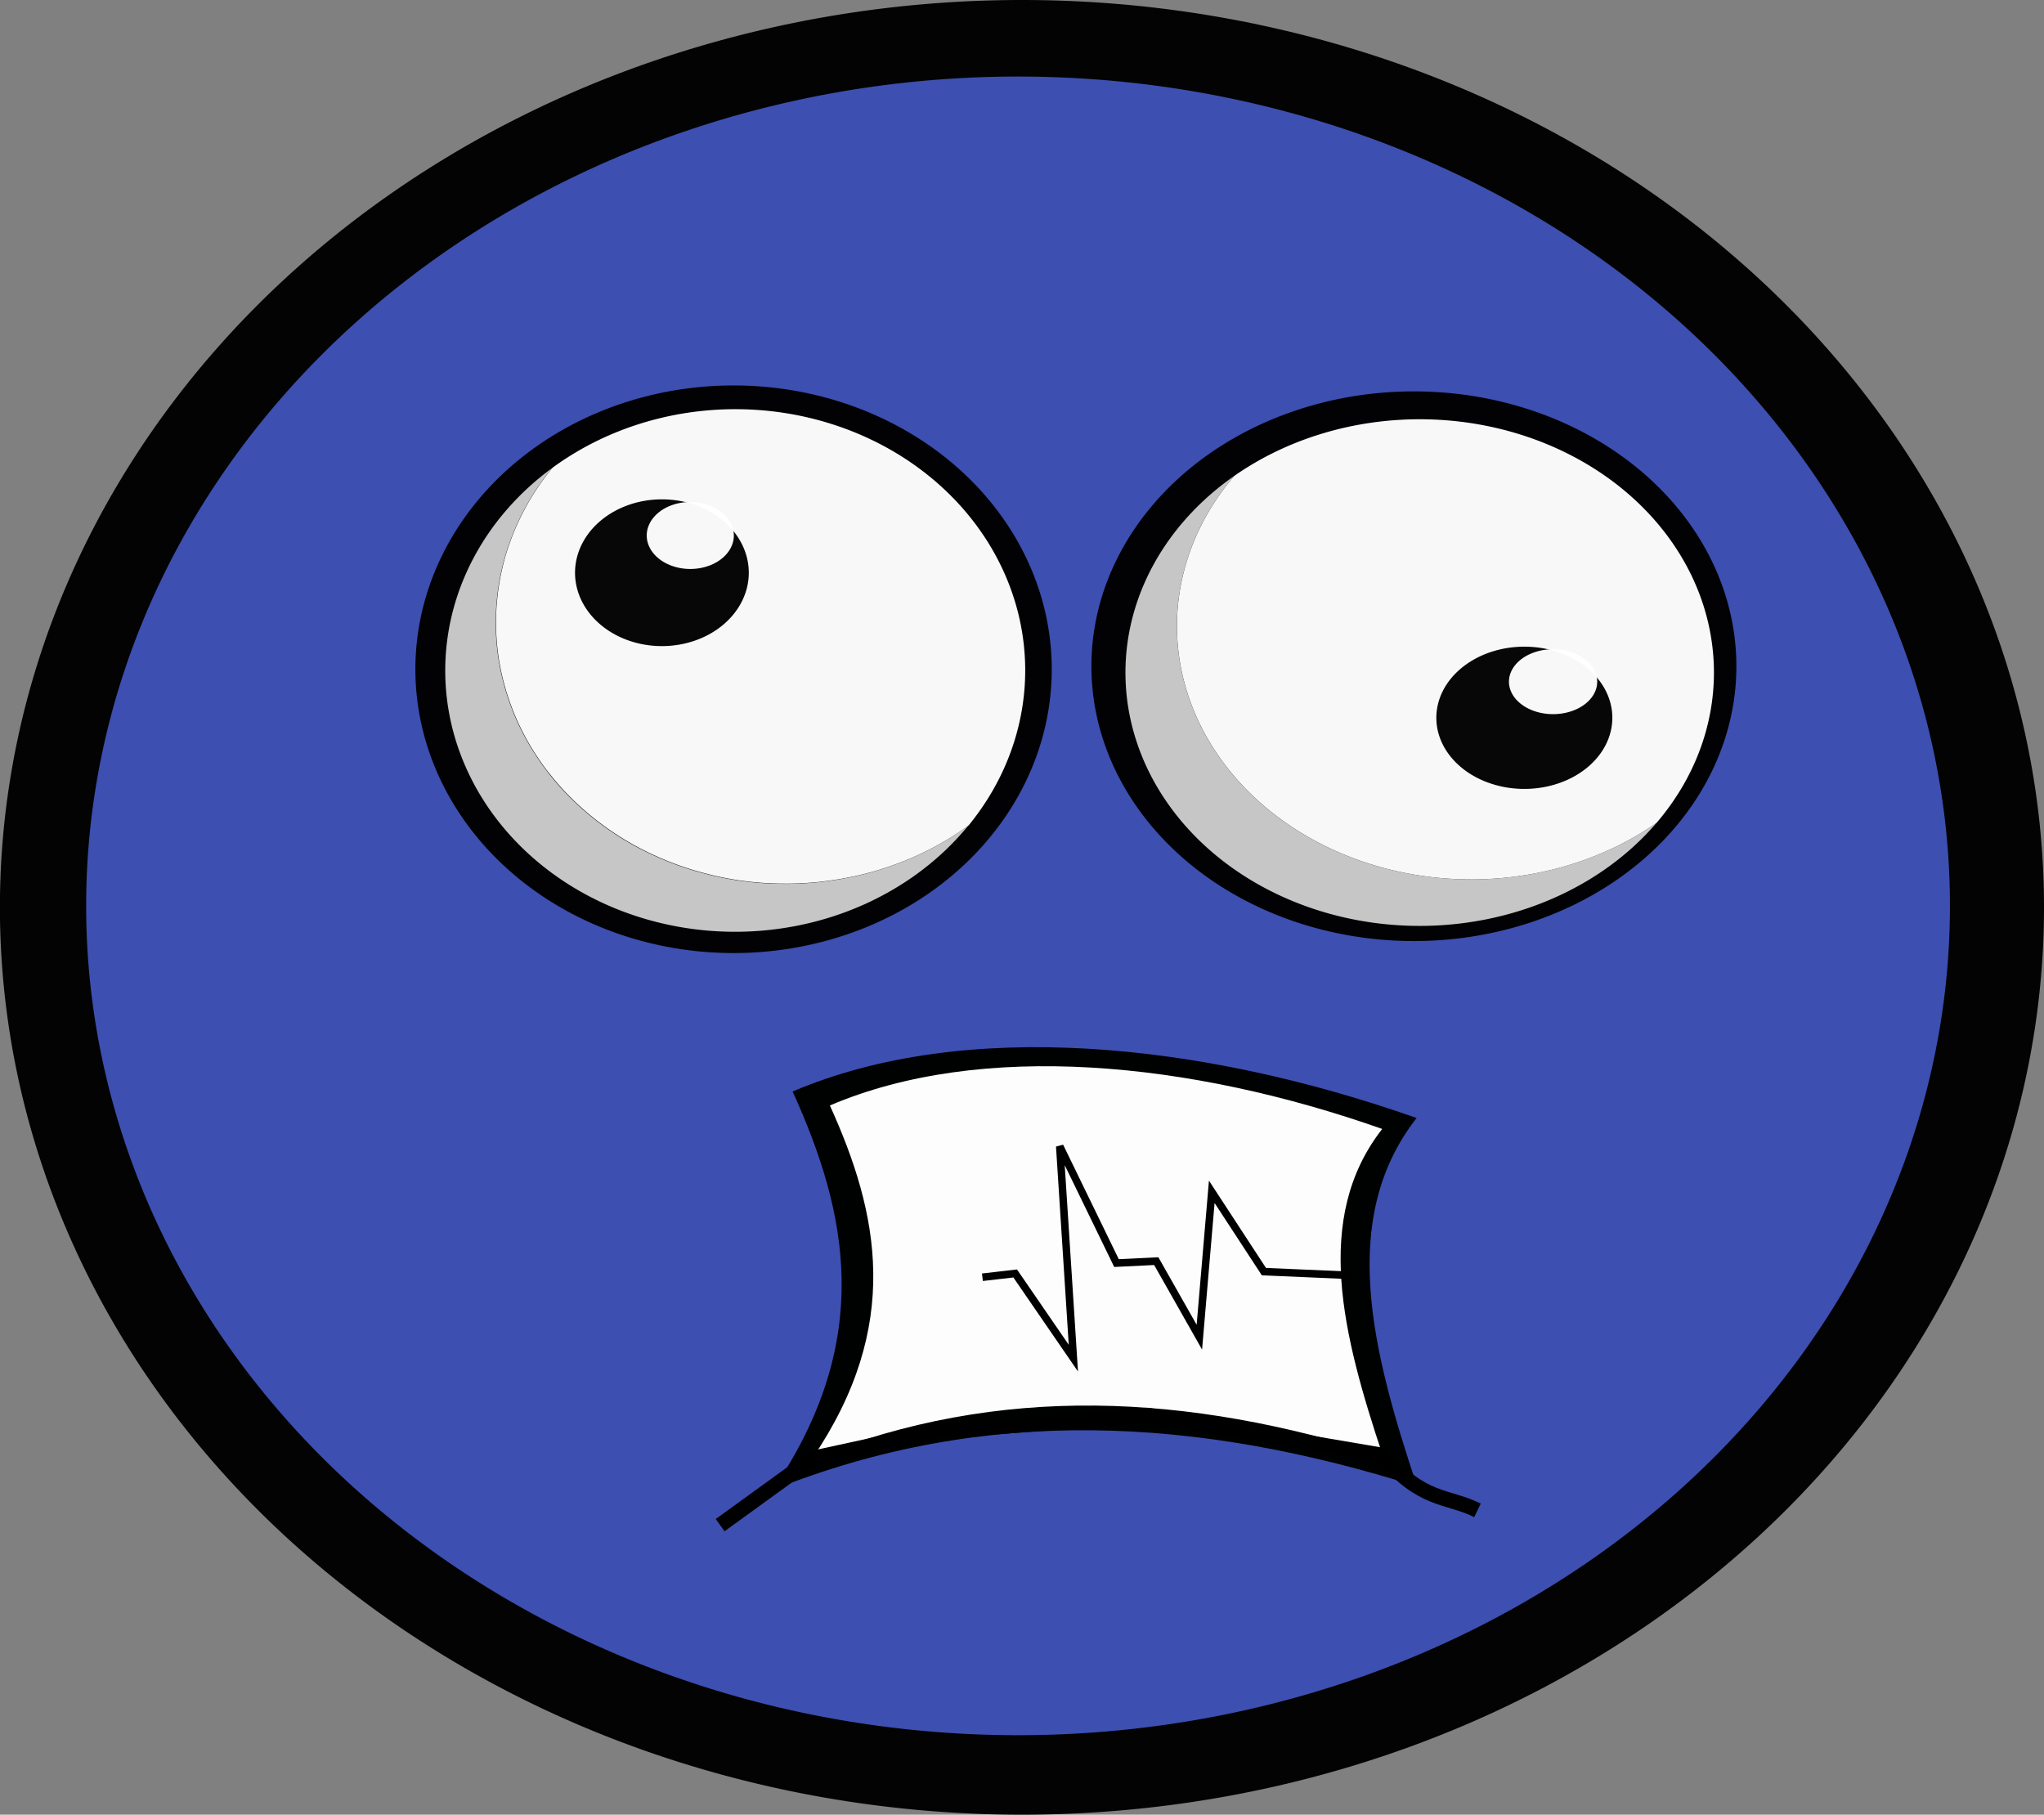 <?xml version="1.0" encoding="UTF-8" standalone="no"?>
<svg
   xmlns:dc="http://purl.org/dc/elements/1.1/"
   xmlns:cc="http://creativecommons.org/ns#"
   xmlns:rdf="http://www.w3.org/1999/02/22-rdf-syntax-ns#"
   xmlns:svg="http://www.w3.org/2000/svg"
   xmlns="http://www.w3.org/2000/svg"
   xmlns:sodipodi="http://sodipodi.sourceforge.net/DTD/sodipodi-0.dtd"
   xmlns:inkscape="http://www.inkscape.org/namespaces/inkscape"
   width="25.099mm"
   height="22.284mm"
   viewBox="0 0 25.099 22.284"
   version="1.1"
   id="svg8"
   inkscape:version="1.0.2-2 (e86c870879, 2021-01-15)"
   sodipodi:docname="blue.svg">
  <rect x="0" y="0" width="25.099" height="22.284" fill="#808080" stroke="none"/>
  <defs
     id="defs2" />
  <sodipodi:namedview
     id="base"
     pagecolor="#ffffff"
     bordercolor="#666666"
     borderopacity="1.0"
     inkscape:pageopacity="0.0"
     inkscape:pageshadow="2"
     inkscape:zoom="2.5079499"
     inkscape:cx="-43.168781"
     inkscape:cy="-59.003467"
     inkscape:document-units="mm"
     inkscape:current-layer="layer1"
     inkscape:document-rotation="0"
     showgrid="false"
     inkscape:window-width="1920"
     inkscape:window-height="1001"
     inkscape:window-x="-9"
     inkscape:window-y="-9"
     inkscape:window-maximized="1" />
  <g
     inkscape:label="Vrstva 1"
     inkscape:groupmode="layer"
     id="layer1"
     transform="translate(-107.625,-169.902)">
    <g
       id="g918">
      <path
         id="path1074"
         style="opacity:0.977;fill:#000000;fill-opacity:0.996;stroke-width:0.284;stroke-linecap:square;paint-order:stroke fill markers"
         d="m 132.724,181.044 a 12.55,11.142 0 0 1 -12.55,11.142 12.55,11.142 0 0 1 -12.55,-11.142 12.55,11.142 0 0 1 12.55,-11.142 12.55,11.142 0 0 1 12.55,11.142 z" />
      <path
         id="circle1102"
         style="opacity:0.977;fill:#3f51b5;fill-opacity:1;stroke-width:0.26;stroke-linecap:square;paint-order:stroke fill markers"
         d="m 131.569,181.026 a 11.443,10.184 0 0 1 -11.443,10.184 11.443,10.184 0 0 1 -11.443,-10.184 11.443,10.184 0 0 1 11.443,-10.184 11.443,10.184 0 0 1 11.443,10.184 z" />
      <g
         id="g1072"
         transform="matrix(0.489,0,0,0.449,102.814,128.627)">
        <path
           id="circle1060"
           style="opacity:0.977;fill:#000000;fill-opacity:0.992;stroke:none;stroke-width:0.525;stroke-linecap:square;stroke-linejoin:miter;stroke-miterlimit:4;stroke-dasharray:none;stroke-opacity:1;paint-order:markers fill stroke"
           d="m 36.249,110.23 a 7.99,7.762 0 0 1 -7.99,7.762 7.99,7.762 0 0 1 -7.99,-7.762 7.99,7.762 0 0 1 7.99,-7.762 7.99,7.762 0 0 1 7.99,7.762 z" />
        <path
           id="path1062"
           style="opacity:0.977;fill:#cccccc;fill-opacity:0.992;stroke:none;stroke-width:0;stroke-linecap:square;stroke-linejoin:miter;stroke-miterlimit:4;stroke-dasharray:none;stroke-opacity:1;paint-order:stroke fill markers"
           d="m 23.711,104.72 a 7.278,7.143 0 0 0 -2.692,5.547 7.278,7.143 0 0 0 7.277,7.143 7.278,7.143 0 0 0 5.86,-2.907 7.278,7.143 0 0 1 -0.054,0.043 7.278,7.143 0 0 1 -0.067,0.052 7.278,7.143 0 0 1 -0.067,0.051 7.278,7.143 0 0 1 -0.068,0.05 7.278,7.143 0 0 1 -0.069,0.049 7.278,7.143 0 0 1 -0.069,0.048 7.278,7.143 0 0 1 -0.07,0.048 7.278,7.143 0 0 1 -0.07,0.047 7.278,7.143 0 0 1 -0.071,0.046 7.278,7.143 0 0 1 -0.072,0.045 7.278,7.143 0 0 1 -0.072,0.044 7.278,7.143 0 0 1 -0.072,0.044 7.278,7.143 0 0 1 -0.073,0.043 7.278,7.143 0 0 1 -0.073,0.042 7.278,7.143 0 0 1 -0.074,0.041 7.278,7.143 0 0 1 -0.075,0.04 7.278,7.143 0 0 1 -0.075,0.039 7.278,7.143 0 0 1 -0.075,0.038 7.278,7.143 0 0 1 -0.076,0.038 7.278,7.143 0 0 1 -0.076,0.037 7.278,7.143 0 0 1 -0.077,0.036 7.278,7.143 0 0 1 -0.077,0.035 7.278,7.143 0 0 1 -0.078,0.034 7.278,7.143 0 0 1 -0.078,0.033 7.278,7.143 0 0 1 -0.078,0.032 7.278,7.143 0 0 1 -0.079,0.031 7.278,7.143 0 0 1 -0.079,0.03 7.278,7.143 0 0 1 -0.08,0.03 7.278,7.143 0 0 1 -0.08,0.029 7.278,7.143 0 0 1 -0.08,0.028 7.278,7.143 0 0 1 -0.08,0.027 7.278,7.143 0 0 1 -0.081,0.026 7.278,7.143 0 0 1 -0.081,0.025 7.278,7.143 0 0 1 -0.082,0.024 7.278,7.143 0 0 1 -0.082,0.023 7.278,7.143 0 0 1 -0.082,0.022 7.278,7.143 0 0 1 -0.082,0.021 7.278,7.143 0 0 1 -0.082,0.02 7.278,7.143 0 0 1 -0.083,0.019 7.278,7.143 0 0 1 -0.083,0.018 7.278,7.143 0 0 1 -0.083,0.017 7.278,7.143 0 0 1 -0.083,0.017 7.278,7.143 0 0 1 -0.083,0.015 7.278,7.143 0 0 1 -0.084,0.014 7.278,7.143 0 0 1 -0.084,0.014 7.278,7.143 0 0 1 -0.084,0.013 7.278,7.143 0 0 1 -0.084,0.012 7.278,7.143 0 0 1 -0.084,0.011 7.278,7.143 0 0 1 -0.084,0.01 7.278,7.143 0 0 1 -0.085,0.009 7.278,7.143 0 0 1 -0.085,0.008 7.278,7.143 0 0 1 -0.085,0.007 7.278,7.143 0 0 1 -0.085,0.006 7.278,7.143 0 0 1 -0.085,0.005 7.278,7.143 0 0 1 -0.085,0.004 7.278,7.143 0 0 1 -0.085,0.003 7.278,7.143 0 0 1 -0.085,0.002 7.278,7.143 0 0 1 -0.085,10e-4 7.278,7.143 0 0 1 -0.05,0 7.278,7.143 0 0 1 -0.085,-5.4e-4 7.278,7.143 0 0 1 -0.085,-10e-4 7.278,7.143 0 0 1 -0.085,-0.002 7.278,7.143 0 0 1 -0.085,-0.003 7.278,7.143 0 0 1 -0.085,-0.004 7.278,7.143 0 0 1 -0.085,-0.005 7.278,7.143 0 0 1 -0.085,-0.006 7.278,7.143 0 0 1 -0.085,-0.007 7.278,7.143 0 0 1 -0.085,-0.008 7.278,7.143 0 0 1 -0.085,-0.009 7.278,7.143 0 0 1 -0.084,-0.01 7.278,7.143 0 0 1 -0.084,-0.011 7.278,7.143 0 0 1 -0.084,-0.012 7.278,7.143 0 0 1 -0.084,-0.013 7.278,7.143 0 0 1 -0.084,-0.014 7.278,7.143 0 0 1 -0.084,-0.015 7.278,7.143 0 0 1 -0.083,-0.016 7.278,7.143 0 0 1 -0.083,-0.017 7.278,7.143 0 0 1 -0.083,-0.018 7.278,7.143 0 0 1 -0.083,-0.019 7.278,7.143 0 0 1 -0.083,-0.02 7.278,7.143 0 0 1 -0.082,-0.021 7.278,7.143 0 0 1 -0.082,-0.022 7.278,7.143 0 0 1 -0.082,-0.023 7.278,7.143 0 0 1 -0.082,-0.024 7.278,7.143 0 0 1 -0.081,-0.024 7.278,7.143 0 0 1 -0.081,-0.025 7.278,7.143 0 0 1 -0.081,-0.026 7.278,7.143 0 0 1 -0.08,-0.027 7.278,7.143 0 0 1 -0.08,-0.028 7.278,7.143 0 0 1 -0.08,-0.029 7.278,7.143 0 0 1 -0.079,-0.03 7.278,7.143 0 0 1 -0.079,-0.031 7.278,7.143 0 0 1 -0.079,-0.032 7.278,7.143 0 0 1 -0.078,-0.033 7.278,7.143 0 0 1 -0.078,-0.033 7.278,7.143 0 0 1 -0.077,-0.035 7.278,7.143 0 0 1 -0.077,-0.035 7.278,7.143 0 0 1 -0.076,-0.036 7.278,7.143 0 0 1 -0.076,-0.037 7.278,7.143 0 0 1 -0.076,-0.038 7.278,7.143 0 0 1 -0.075,-0.039 7.278,7.143 0 0 1 -0.075,-0.04 7.278,7.143 0 0 1 -0.074,-0.04 7.278,7.143 0 0 1 -0.074,-0.041 7.278,7.143 0 0 1 -0.073,-0.042 7.278,7.143 0 0 1 -0.073,-0.043 7.278,7.143 0 0 1 -0.072,-0.044 7.278,7.143 0 0 1 -0.072,-0.045 7.278,7.143 0 0 1 -0.071,-0.046 7.278,7.143 0 0 1 -0.07,-0.046 7.278,7.143 0 0 1 -0.07,-0.047 7.278,7.143 0 0 1 -0.069,-0.048 7.278,7.143 0 0 1 -0.069,-0.049 7.278,7.143 0 0 1 -0.068,-0.05 7.278,7.143 0 0 1 -0.068,-0.05 7.278,7.143 0 0 1 -0.067,-0.051 7.278,7.143 0 0 1 -0.066,-0.052 7.278,7.143 0 0 1 -0.066,-0.053 7.278,7.143 0 0 1 -0.065,-0.053 7.278,7.143 0 0 1 -0.065,-0.054 7.278,7.143 0 0 1 -0.064,-0.055 7.278,7.143 0 0 1 -0.063,-0.056 7.278,7.143 0 0 1 -0.063,-0.056 7.278,7.143 0 0 1 -0.062,-0.057 7.278,7.143 0 0 1 -0.061,-0.058 7.278,7.143 0 0 1 -0.061,-0.058 7.278,7.143 0 0 1 -0.06,-0.059 7.278,7.143 0 0 1 -0.059,-0.06 7.278,7.143 0 0 1 -0.058,-0.06 7.278,7.143 0 0 1 -0.058,-0.061 7.278,7.143 0 0 1 -0.057,-0.062 7.278,7.143 0 0 1 -0.056,-0.062 7.278,7.143 0 0 1 -0.056,-0.063 7.278,7.143 0 0 1 -0.055,-0.064 7.278,7.143 0 0 1 -0.054,-0.064 7.278,7.143 0 0 1 -0.053,-0.065 7.278,7.143 0 0 1 -0.053,-0.066 7.278,7.143 0 0 1 -0.051,-0.066 7.278,7.143 0 0 1 -0.051,-0.067 7.278,7.143 0 0 1 -0.05,-0.067 7.278,7.143 0 0 1 -0.05,-0.068 7.278,7.143 0 0 1 -0.048,-0.069 7.278,7.143 0 0 1 -0.048,-0.069 7.278,7.143 0 0 1 -0.047,-0.07 7.278,7.143 0 0 1 -0.046,-0.07 7.278,7.143 0 0 1 -0.045,-0.071 7.278,7.143 0 0 1 -0.044,-0.071 7.278,7.143 0 0 1 -0.043,-0.071 7.278,7.143 0 0 1 -0.043,-0.072 7.278,7.143 0 0 1 -0.042,-0.072 7.278,7.143 0 0 1 -0.041,-0.073 7.278,7.143 0 0 1 -0.04,-0.073 7.278,7.143 0 0 1 -0.039,-0.074 7.278,7.143 0 0 1 -0.038,-0.074 7.278,7.143 0 0 1 -0.037,-0.075 7.278,7.143 0 0 1 -0.037,-0.075 7.278,7.143 0 0 1 -0.035,-0.076 7.278,7.143 0 0 1 -0.035,-0.076 7.278,7.143 0 0 1 -0.034,-0.076 7.278,7.143 0 0 1 -0.033,-0.077 7.278,7.143 0 0 1 -0.032,-0.077 7.278,7.143 0 0 1 -0.031,-0.078 7.278,7.143 0 0 1 -0.03,-0.078 7.278,7.143 0 0 1 -0.029,-0.078 7.278,7.143 0 0 1 -0.028,-0.079 7.278,7.143 0 0 1 -0.027,-0.079 7.278,7.143 0 0 1 -0.026,-0.079 7.278,7.143 0 0 1 -0.026,-0.08 7.278,7.143 0 0 1 -0.025,-0.08 7.278,7.143 0 0 1 -0.023,-0.08 7.278,7.143 0 0 1 -0.023,-0.08 7.278,7.143 0 0 1 -0.021,-0.081 7.278,7.143 0 0 1 -0.021,-0.081 7.278,7.143 0 0 1 -0.02,-0.081 7.278,7.143 0 0 1 -0.019,-0.081 7.278,7.143 0 0 1 -0.018,-0.082 7.278,7.143 0 0 1 -0.017,-0.082 7.278,7.143 0 0 1 -0.016,-0.082 7.278,7.143 0 0 1 -0.015,-0.082 7.278,7.143 0 0 1 -0.014,-0.082 7.278,7.143 0 0 1 -0.013,-0.082 7.278,7.143 0 0 1 -0.012,-0.083 7.278,7.143 0 0 1 -0.011,-0.083 7.278,7.143 0 0 1 -0.01,-0.083 7.278,7.143 0 0 1 -0.009,-0.083 7.278,7.143 0 0 1 -0.008,-0.083 7.278,7.143 0 0 1 -0.007,-0.083 7.278,7.143 0 0 1 -0.006,-0.083 7.278,7.143 0 0 1 -0.005,-0.083 7.278,7.143 0 0 1 -0.004,-0.083 7.278,7.143 0 0 1 -0.003,-0.083 7.278,7.143 0 0 1 -0.002,-0.083 7.278,7.143 0 0 1 -10e-4,-0.083 7.278,7.143 0 0 1 -2.8e-4,-0.049 7.278,7.143 0 0 1 5.6e-4,-0.083 7.278,7.143 0 0 1 0.002,-0.083 7.278,7.143 0 0 1 0.002,-0.083 7.278,7.143 0 0 1 0.003,-0.083 7.278,7.143 0 0 1 0.004,-0.083 7.278,7.143 0 0 1 0.006,-0.083 7.278,7.143 0 0 1 0.007,-0.083 7.278,7.143 0 0 1 0.007,-0.083 7.278,7.143 0 0 1 0.008,-0.083 7.278,7.143 0 0 1 0.009,-0.083 7.278,7.143 0 0 1 0.011,-0.083 7.278,7.143 0 0 1 0.011,-0.083 7.278,7.143 0 0 1 0.012,-0.082 7.278,7.143 0 0 1 0.013,-0.082 7.278,7.143 0 0 1 0.014,-0.082 7.278,7.143 0 0 1 0.015,-0.082 7.278,7.143 0 0 1 0.016,-0.082 7.278,7.143 0 0 1 0.017,-0.082 7.278,7.143 0 0 1 0.018,-0.082 7.278,7.143 0 0 1 0.019,-0.081 7.278,7.143 0 0 1 0.02,-0.081 7.278,7.143 0 0 1 0.021,-0.081 7.278,7.143 0 0 1 0.022,-0.081 7.278,7.143 0 0 1 0.023,-0.08 7.278,7.143 0 0 1 0.024,-0.08 7.278,7.143 0 0 1 0.025,-0.08 7.278,7.143 0 0 1 0.026,-0.079 7.278,7.143 0 0 1 0.027,-0.079 7.278,7.143 0 0 1 0.028,-0.079 7.278,7.143 0 0 1 0.029,-0.079 7.278,7.143 0 0 1 0.029,-0.078 7.278,7.143 0 0 1 0.031,-0.078 7.278,7.143 0 0 1 0.031,-0.078 7.278,7.143 0 0 1 0.033,-0.077 7.278,7.143 0 0 1 0.033,-0.077 7.278,7.143 0 0 1 0.034,-0.076 7.278,7.143 0 0 1 0.035,-0.076 7.278,7.143 0 0 1 0.036,-0.075 7.278,7.143 0 0 1 0.037,-0.075 7.278,7.143 0 0 1 0.038,-0.075 7.278,7.143 0 0 1 0.038,-0.074 7.278,7.143 0 0 1 0.04,-0.074 7.278,7.143 0 0 1 0.041,-0.073 7.278,7.143 0 0 1 0.041,-0.073 7.278,7.143 0 0 1 0.042,-0.072 7.278,7.143 0 0 1 0.043,-0.072 7.278,7.143 0 0 1 0.044,-0.071 7.278,7.143 0 0 1 0.045,-0.071 7.278,7.143 0 0 1 0.046,-0.07 7.278,7.143 0 0 1 0.046,-0.07 7.278,7.143 0 0 1 0.047,-0.069 7.278,7.143 0 0 1 0.048,-0.069 7.278,7.143 0 0 1 0.049,-0.068 7.278,7.143 0 0 1 0.05,-0.068 7.278,7.143 0 0 1 0.02,-0.026 z" />
        <path
           id="path1064"
           style="opacity:0.977;fill:#ffffff;fill-opacity:0.992;stroke:none;stroke-width:0.481;stroke-linecap:square;stroke-linejoin:miter;stroke-miterlimit:4;stroke-dasharray:none;stroke-opacity:1;paint-order:markers fill stroke"
           d="m 23.711,104.72 a 7.278,7.143 0 0 0 -0.02,0.026 7.278,7.143 0 0 0 -0.05,0.068 7.278,7.143 0 0 0 -0.049,0.068 7.278,7.143 0 0 0 -0.048,0.069 7.278,7.143 0 0 0 -0.047,0.069 7.278,7.143 0 0 0 -0.046,0.07 7.278,7.143 0 0 0 -0.046,0.07 7.278,7.143 0 0 0 -0.045,0.071 7.278,7.143 0 0 0 -0.044,0.071 7.278,7.143 0 0 0 -0.043,0.072 7.278,7.143 0 0 0 -0.042,0.072 7.278,7.143 0 0 0 -0.041,0.073 7.278,7.143 0 0 0 -0.041,0.073 7.278,7.143 0 0 0 -0.04,0.074 7.278,7.143 0 0 0 -0.038,0.074 7.278,7.143 0 0 0 -0.038,0.075 7.278,7.143 0 0 0 -0.037,0.075 7.278,7.143 0 0 0 -0.036,0.075 7.278,7.143 0 0 0 -0.035,0.076 7.278,7.143 0 0 0 -0.034,0.076 7.278,7.143 0 0 0 -0.033,0.077 7.278,7.143 0 0 0 -0.033,0.077 7.278,7.143 0 0 0 -0.031,0.077 7.278,7.143 0 0 0 -0.031,0.078 7.278,7.143 0 0 0 -0.029,0.078 7.278,7.143 0 0 0 -0.029,0.079 7.278,7.143 0 0 0 -0.028,0.079 7.278,7.143 0 0 0 -0.027,0.079 7.278,7.143 0 0 0 -0.026,0.079 7.278,7.143 0 0 0 -0.025,0.08 7.278,7.143 0 0 0 -0.024,0.08 7.278,7.143 0 0 0 -0.023,0.08 7.278,7.143 0 0 0 -0.022,0.081 7.278,7.143 0 0 0 -0.021,0.081 7.278,7.143 0 0 0 -0.02,0.081 7.278,7.143 0 0 0 -0.019,0.081 7.278,7.143 0 0 0 -0.018,0.082 7.278,7.143 0 0 0 -0.017,0.082 7.278,7.143 0 0 0 -0.016,0.082 7.278,7.143 0 0 0 -0.015,0.082 7.278,7.143 0 0 0 -0.014,0.082 7.278,7.143 0 0 0 -0.013,0.082 7.278,7.143 0 0 0 -0.012,0.082 7.278,7.143 0 0 0 -0.011,0.083 7.278,7.143 0 0 0 -0.011,0.083 7.278,7.143 0 0 0 -0.009,0.083 7.278,7.143 0 0 0 -0.008,0.083 7.278,7.143 0 0 0 -0.007,0.083 7.278,7.143 0 0 0 -0.007,0.083 7.278,7.143 0 0 0 -0.006,0.083 7.278,7.143 0 0 0 -0.004,0.083 7.278,7.143 0 0 0 -0.003,0.083 7.278,7.143 0 0 0 -0.002,0.083 7.278,7.143 0 0 0 -0.002,0.083 7.278,7.143 0 0 0 -5.6e-4,0.083 7.278,7.143 0 0 0 2.8e-4,0.049 7.278,7.143 0 0 0 10e-4,0.083 7.278,7.143 0 0 0 0.002,0.083 7.278,7.143 0 0 0 0.003,0.083 7.278,7.143 0 0 0 0.004,0.083 7.278,7.143 0 0 0 0.005,0.083 7.278,7.143 0 0 0 0.006,0.083 7.278,7.143 0 0 0 0.007,0.083 7.278,7.143 0 0 0 0.008,0.083 7.278,7.143 0 0 0 0.009,0.083 7.278,7.143 0 0 0 0.01,0.083 7.278,7.143 0 0 0 0.011,0.083 7.278,7.143 0 0 0 0.012,0.083 7.278,7.143 0 0 0 0.013,0.082 7.278,7.143 0 0 0 0.014,0.082 7.278,7.143 0 0 0 0.015,0.082 7.278,7.143 0 0 0 0.016,0.082 7.278,7.143 0 0 0 0.017,0.082 7.278,7.143 0 0 0 0.018,0.082 7.278,7.143 0 0 0 0.019,0.081 7.278,7.143 0 0 0 0.02,0.081 7.278,7.143 0 0 0 0.021,0.081 7.278,7.143 0 0 0 0.021,0.081 7.278,7.143 0 0 0 0.023,0.08 7.278,7.143 0 0 0 0.023,0.08 7.278,7.143 0 0 0 0.025,0.08 7.278,7.143 0 0 0 0.026,0.08 7.278,7.143 0 0 0 0.026,0.079 7.278,7.143 0 0 0 0.027,0.079 7.278,7.143 0 0 0 0.028,0.079 7.278,7.143 0 0 0 0.029,0.078 7.278,7.143 0 0 0 0.03,0.078 7.278,7.143 0 0 0 0.031,0.078 7.278,7.143 0 0 0 0.032,0.077 7.278,7.143 0 0 0 0.033,0.077 7.278,7.143 0 0 0 0.034,0.076 7.278,7.143 0 0 0 0.035,0.076 7.278,7.143 0 0 0 0.035,0.076 7.278,7.143 0 0 0 0.037,0.075 7.278,7.143 0 0 0 0.037,0.075 7.278,7.143 0 0 0 0.038,0.074 7.278,7.143 0 0 0 0.039,0.074 7.278,7.143 0 0 0 0.04,0.073 7.278,7.143 0 0 0 0.041,0.073 7.278,7.143 0 0 0 0.042,0.072 7.278,7.143 0 0 0 0.043,0.072 7.278,7.143 0 0 0 0.043,0.071 7.278,7.143 0 0 0 0.044,0.071 7.278,7.143 0 0 0 0.045,0.071 7.278,7.143 0 0 0 0.046,0.07 7.278,7.143 0 0 0 0.047,0.07 7.278,7.143 0 0 0 0.048,0.069 7.278,7.143 0 0 0 0.049,0.068 7.278,7.143 0 0 0 0.05,0.068 7.278,7.143 0 0 0 0.05,0.067 7.278,7.143 0 0 0 0.051,0.067 7.278,7.143 0 0 0 0.051,0.066 7.278,7.143 0 0 0 0.053,0.066 7.278,7.143 0 0 0 0.053,0.065 7.278,7.143 0 0 0 0.054,0.064 7.278,7.143 0 0 0 0.055,0.064 7.278,7.143 0 0 0 0.056,0.063 7.278,7.143 0 0 0 0.056,0.062 7.278,7.143 0 0 0 0.057,0.062 7.278,7.143 0 0 0 0.058,0.061 7.278,7.143 0 0 0 0.058,0.06 7.278,7.143 0 0 0 0.059,0.06 7.278,7.143 0 0 0 0.06,0.059 7.278,7.143 0 0 0 0.061,0.058 7.278,7.143 0 0 0 0.061,0.058 7.278,7.143 0 0 0 0.062,0.057 7.278,7.143 0 0 0 0.063,0.056 7.278,7.143 0 0 0 0.063,0.056 7.278,7.143 0 0 0 0.064,0.055 7.278,7.143 0 0 0 0.065,0.054 7.278,7.143 0 0 0 0.065,0.053 7.278,7.143 0 0 0 0.066,0.053 7.278,7.143 0 0 0 0.066,0.052 7.278,7.143 0 0 0 0.067,0.051 7.278,7.143 0 0 0 0.068,0.05 7.278,7.143 0 0 0 0.068,0.05 7.278,7.143 0 0 0 0.069,0.049 7.278,7.143 0 0 0 0.069,0.048 7.278,7.143 0 0 0 0.07,0.047 7.278,7.143 0 0 0 0.07,0.046 7.278,7.143 0 0 0 0.071,0.046 7.278,7.143 0 0 0 0.072,0.045 7.278,7.143 0 0 0 0.072,0.044 7.278,7.143 0 0 0 0.073,0.043 7.278,7.143 0 0 0 0.073,0.042 7.278,7.143 0 0 0 0.074,0.041 7.278,7.143 0 0 0 0.074,0.04 7.278,7.143 0 0 0 0.075,0.04 7.278,7.143 0 0 0 0.075,0.039 7.278,7.143 0 0 0 0.076,0.038 7.278,7.143 0 0 0 0.076,0.037 7.278,7.143 0 0 0 0.076,0.036 7.278,7.143 0 0 0 0.077,0.035 7.278,7.143 0 0 0 0.077,0.035 7.278,7.143 0 0 0 0.078,0.033 7.278,7.143 0 0 0 0.078,0.033 7.278,7.143 0 0 0 0.079,0.032 7.278,7.143 0 0 0 0.079,0.031 7.278,7.143 0 0 0 0.079,0.03 7.278,7.143 0 0 0 0.08,0.029 7.278,7.143 0 0 0 0.08,0.028 7.278,7.143 0 0 0 0.08,0.027 7.278,7.143 0 0 0 0.081,0.026 7.278,7.143 0 0 0 0.081,0.025 7.278,7.143 0 0 0 0.081,0.024 7.278,7.143 0 0 0 0.082,0.024 7.278,7.143 0 0 0 0.082,0.023 7.278,7.143 0 0 0 0.082,0.022 7.278,7.143 0 0 0 0.082,0.021 7.278,7.143 0 0 0 0.083,0.02 7.278,7.143 0 0 0 0.083,0.019 7.278,7.143 0 0 0 0.083,0.018 7.278,7.143 0 0 0 0.083,0.017 7.278,7.143 0 0 0 0.083,0.016 7.278,7.143 0 0 0 0.084,0.015 7.278,7.143 0 0 0 0.084,0.014 7.278,7.143 0 0 0 0.084,0.013 7.278,7.143 0 0 0 0.084,0.012 7.278,7.143 0 0 0 0.084,0.011 7.278,7.143 0 0 0 0.084,0.01 7.278,7.143 0 0 0 0.085,0.009 7.278,7.143 0 0 0 0.085,0.008 7.278,7.143 0 0 0 0.085,0.007 7.278,7.143 0 0 0 0.085,0.006 7.278,7.143 0 0 0 0.085,0.005 7.278,7.143 0 0 0 0.085,0.004 7.278,7.143 0 0 0 0.085,0.003 7.278,7.143 0 0 0 0.085,0.002 7.278,7.143 0 0 0 0.085,10e-4 7.278,7.143 0 0 0 0.085,5.5e-4 7.278,7.143 0 0 0 0.05,0 7.278,7.143 0 0 0 0.085,-0.001 7.278,7.143 0 0 0 0.085,-0.002 7.278,7.143 0 0 0 0.085,-0.003 7.278,7.143 0 0 0 0.085,-0.004 7.278,7.143 0 0 0 0.085,-0.005 7.278,7.143 0 0 0 0.085,-0.006 7.278,7.143 0 0 0 0.085,-0.007 7.278,7.143 0 0 0 0.085,-0.008 7.278,7.143 0 0 0 0.085,-0.009 7.278,7.143 0 0 0 0.084,-0.01 7.278,7.143 0 0 0 0.084,-0.011 7.278,7.143 0 0 0 0.084,-0.012 7.278,7.143 0 0 0 0.084,-0.013 7.278,7.143 0 0 0 0.084,-0.014 7.278,7.143 0 0 0 0.084,-0.014 7.278,7.143 0 0 0 0.083,-0.015 7.278,7.143 0 0 0 0.083,-0.017 7.278,7.143 0 0 0 0.083,-0.017 7.278,7.143 0 0 0 0.083,-0.018 7.278,7.143 0 0 0 0.083,-0.019 7.278,7.143 0 0 0 0.082,-0.02 7.278,7.143 0 0 0 0.082,-0.021 7.278,7.143 0 0 0 0.082,-0.022 7.278,7.143 0 0 0 0.082,-0.023 7.278,7.143 0 0 0 0.082,-0.024 7.278,7.143 0 0 0 0.081,-0.025 7.278,7.143 0 0 0 0.081,-0.026 7.278,7.143 0 0 0 0.08,-0.027 7.278,7.143 0 0 0 0.08,-0.028 7.278,7.143 0 0 0 0.08,-0.029 7.278,7.143 0 0 0 0.08,-0.03 7.278,7.143 0 0 0 0.079,-0.03 7.278,7.143 0 0 0 0.079,-0.031 7.278,7.143 0 0 0 0.078,-0.032 7.278,7.143 0 0 0 0.078,-0.033 7.278,7.143 0 0 0 0.078,-0.034 7.278,7.143 0 0 0 0.077,-0.035 7.278,7.143 0 0 0 0.077,-0.036 7.278,7.143 0 0 0 0.076,-0.037 7.278,7.143 0 0 0 0.076,-0.038 7.278,7.143 0 0 0 0.075,-0.038 7.278,7.143 0 0 0 0.075,-0.039 7.278,7.143 0 0 0 0.075,-0.04 7.278,7.143 0 0 0 0.074,-0.041 7.278,7.143 0 0 0 0.073,-0.042 7.278,7.143 0 0 0 0.073,-0.043 7.278,7.143 0 0 0 0.072,-0.044 7.278,7.143 0 0 0 0.072,-0.044 7.278,7.143 0 0 0 0.072,-0.045 7.278,7.143 0 0 0 0.071,-0.046 7.278,7.143 0 0 0 0.07,-0.047 7.278,7.143 0 0 0 0.07,-0.048 7.278,7.143 0 0 0 0.069,-0.048 7.278,7.143 0 0 0 0.069,-0.049 7.278,7.143 0 0 0 0.068,-0.05 7.278,7.143 0 0 0 0.067,-0.051 7.278,7.143 0 0 0 0.067,-0.052 7.278,7.143 0 0 0 0.054,-0.043 7.278,7.143 0 0 0 1.418,-4.236 7.278,7.143 0 0 0 -7.278,-7.143 7.278,7.143 0 0 0 -4.585,1.596 z" />
        <g
           id="g1070"
           transform="matrix(0.533,0,0,0.517,-41.914,15.876)">
          <path
             id="ellipse1066"
             style="opacity:0.977;fill:#000000;fill-opacity:0.992;stroke:none;stroke-width:0.266;stroke-linecap:square;stroke-linejoin:miter;stroke-miterlimit:4;stroke-dasharray:none;stroke-opacity:1;paint-order:markers fill stroke"
             d="m 132.374,177.397 a 4.093,3.882 0 0 1 -4.093,3.882 4.093,3.882 0 0 1 -4.093,-3.882 4.093,3.882 0 0 1 4.093,-3.882 4.093,3.882 0 0 1 4.093,3.882 z" />
          <path
             id="ellipse1068"
             style="opacity:0.977;fill:#ffffff;fill-opacity:0.992;stroke:none;stroke-width:0.127;stroke-linecap:square;stroke-linejoin:miter;stroke-miterlimit:4;stroke-dasharray:none;stroke-opacity:1;paint-order:markers fill stroke"
             d="m 131.67,175.427 a 2.052,1.771 0 0 1 -2.052,1.771 2.052,1.771 0 0 1 -2.052,-1.771 2.052,1.771 0 0 1 2.052,-1.771 2.052,1.771 0 0 1 2.052,1.771 z" />
        </g>
      </g>
      <g
         id="g1058"
         transform="matrix(0.264,0,0,0.225,91.808,138.517)">
        <path
           id="circle1045"
           style="opacity:0.977;fill:#000000;fill-opacity:0.992;stroke:none;stroke-width:1;stroke-linecap:square;stroke-linejoin:miter;stroke-miterlimit:4;stroke-dasharray:none;stroke-opacity:1;paint-order:markers fill stroke"
           d="m 140.677,175.849 a 15,15 0 0 1 -15,15 15,15 0 0 1 -15,-15 15,15 0 0 1 15,-15 15,15 0 0 1 15,15 z" />
        <path
           id="path1047"
           style="opacity:0.977;fill:#cccccc;fill-opacity:0.992;stroke:none;stroke-width:0;stroke-linecap:square;stroke-linejoin:miter;stroke-miterlimit:4;stroke-dasharray:none;stroke-opacity:1;paint-order:stroke fill markers"
           d="m 442.73,624.381 a 51.64,52.172 0 0 0 -19.104,40.514 51.64,52.172 0 0 0 51.639,52.17 51.64,52.172 0 0 0 41.578,-21.23 51.64,52.172 0 0 1 -0.383,0.311 51.64,52.172 0 0 1 -0.475,0.377 51.64,52.172 0 0 1 -0.479,0.371 51.64,52.172 0 0 1 -0.482,0.365 51.64,52.172 0 0 1 -0.486,0.359 51.64,52.172 0 0 1 -0.49,0.354 51.64,52.172 0 0 1 -0.496,0.348 51.64,52.172 0 0 1 -0.498,0.342 51.64,52.172 0 0 1 -0.502,0.336 51.64,52.172 0 0 1 -0.508,0.33 51.64,52.172 0 0 1 -0.51,0.324 51.64,52.172 0 0 1 -0.514,0.318 51.64,52.172 0 0 1 -0.518,0.311 51.64,52.172 0 0 1 -0.521,0.307 51.64,52.172 0 0 1 -0.523,0.299 51.64,52.172 0 0 1 -0.529,0.295 51.64,52.172 0 0 1 -0.531,0.287 51.64,52.172 0 0 1 -0.535,0.279 51.64,52.172 0 0 1 -0.537,0.275 51.64,52.172 0 0 1 -0.541,0.268 51.64,52.172 0 0 1 -0.545,0.262 51.64,52.172 0 0 1 -0.547,0.256 51.64,52.172 0 0 1 -0.551,0.25 51.64,52.172 0 0 1 -0.553,0.242 51.64,52.172 0 0 1 -0.555,0.236 51.64,52.172 0 0 1 -0.559,0.229 51.64,52.172 0 0 1 -0.561,0.223 51.64,52.172 0 0 1 -0.564,0.217 51.64,52.172 0 0 1 -0.566,0.209 51.64,52.172 0 0 1 -0.568,0.203 51.64,52.172 0 0 1 -0.57,0.195 51.64,52.172 0 0 1 -0.572,0.189 51.64,52.172 0 0 1 -0.574,0.182 51.64,52.172 0 0 1 -0.578,0.176 51.64,52.172 0 0 1 -0.578,0.17 51.64,52.172 0 0 1 -0.582,0.162 51.64,52.172 0 0 1 -0.582,0.154 51.64,52.172 0 0 1 -0.584,0.148 51.64,52.172 0 0 1 -0.588,0.143 51.64,52.172 0 0 1 -0.588,0.135 51.64,52.172 0 0 1 -0.588,0.127 51.64,52.172 0 0 1 -0.592,0.121 51.64,52.172 0 0 1 -0.592,0.113 51.64,52.172 0 0 1 -0.594,0.105 51.64,52.172 0 0 1 -0.594,0.1 51.64,52.172 0 0 1 -0.596,0.094 51.64,52.172 0 0 1 -0.598,0.086 51.64,52.172 0 0 1 -0.598,0.078 51.64,52.172 0 0 1 -0.598,0.07 51.64,52.172 0 0 1 -0.6,0.065 51.64,52.172 0 0 1 -0.6,0.059 51.64,52.172 0 0 1 -0.602,0.051 51.64,52.172 0 0 1 -0.602,0.043 51.64,52.172 0 0 1 -0.602,0.035 51.64,52.172 0 0 1 -0.602,0.029 51.64,52.172 0 0 1 -0.602,0.021 51.64,52.172 0 0 1 -0.604,0.016 51.64,52.172 0 0 1 -0.602,0.008 51.64,52.172 0 0 1 -0.352,0 51.64,52.172 0 0 1 -0.604,-0.004 51.64,52.172 0 0 1 -0.602,-0.01 51.64,52.172 0 0 1 -0.604,-0.018 51.64,52.172 0 0 1 -0.602,-0.025 51.64,52.172 0 0 1 -0.602,-0.031 51.64,52.172 0 0 1 -0.602,-0.039 51.64,52.172 0 0 1 -0.602,-0.047 51.64,52.172 0 0 1 -0.6,-0.053 51.64,52.172 0 0 1 -0.6,-0.061 51.64,52.172 0 0 1 -0.6,-0.066 51.64,52.172 0 0 1 -0.598,-0.076 51.64,52.172 0 0 1 -0.598,-0.08 51.64,52.172 0 0 1 -0.596,-0.09 51.64,52.172 0 0 1 -0.596,-0.096 51.64,52.172 0 0 1 -0.594,-0.102 51.64,52.172 0 0 1 -0.594,-0.109 51.64,52.172 0 0 1 -0.592,-0.117 51.64,52.172 0 0 1 -0.59,-0.123 51.64,52.172 0 0 1 -0.588,-0.131 51.64,52.172 0 0 1 -0.588,-0.137 51.64,52.172 0 0 1 -0.586,-0.145 51.64,52.172 0 0 1 -0.584,-0.15 51.64,52.172 0 0 1 -0.582,-0.158 51.64,52.172 0 0 1 -0.58,-0.166 51.64,52.172 0 0 1 -0.578,-0.172 51.64,52.172 0 0 1 -0.576,-0.178 51.64,52.172 0 0 1 -0.574,-0.186 51.64,52.172 0 0 1 -0.572,-0.191 51.64,52.172 0 0 1 -0.568,-0.199 51.64,52.172 0 0 1 -0.568,-0.207 51.64,52.172 0 0 1 -0.564,-0.211 51.64,52.172 0 0 1 -0.562,-0.219 51.64,52.172 0 0 1 -0.561,-0.227 51.64,52.172 0 0 1 -0.557,-0.232 51.64,52.172 0 0 1 -0.555,-0.238 51.64,52.172 0 0 1 -0.551,-0.244 51.64,52.172 0 0 1 -0.549,-0.252 51.64,52.172 0 0 1 -0.547,-0.258 51.64,52.172 0 0 1 -0.543,-0.266 51.64,52.172 0 0 1 -0.539,-0.27 51.64,52.172 0 0 1 -0.537,-0.277 51.64,52.172 0 0 1 -0.533,-0.283 51.64,52.172 0 0 1 -0.529,-0.291 51.64,52.172 0 0 1 -0.527,-0.295 51.64,52.172 0 0 1 -0.523,-0.303 51.64,52.172 0 0 1 -0.52,-0.309 51.64,52.172 0 0 1 -0.516,-0.314 51.64,52.172 0 0 1 -0.514,-0.32 51.64,52.172 0 0 1 -0.508,-0.326 51.64,52.172 0 0 1 -0.506,-0.334 51.64,52.172 0 0 1 -0.5,-0.338 51.64,52.172 0 0 1 -0.498,-0.344 51.64,52.172 0 0 1 -0.492,-0.352 51.64,52.172 0 0 1 -0.49,-0.355 51.64,52.172 0 0 1 -0.484,-0.361 51.64,52.172 0 0 1 -0.48,-0.367 51.64,52.172 0 0 1 -0.477,-0.373 51.64,52.172 0 0 1 -0.471,-0.379 51.64,52.172 0 0 1 -0.469,-0.385 51.64,52.172 0 0 1 -0.463,-0.389 51.64,52.172 0 0 1 -0.459,-0.396 51.64,52.172 0 0 1 -0.453,-0.4 51.64,52.172 0 0 1 -0.449,-0.406 51.64,52.172 0 0 1 -0.445,-0.41 51.64,52.172 0 0 1 -0.439,-0.416 51.64,52.172 0 0 1 -0.436,-0.422 51.64,52.172 0 0 1 -0.43,-0.426 51.64,52.172 0 0 1 -0.426,-0.432 51.64,52.172 0 0 1 -0.42,-0.438 51.64,52.172 0 0 1 -0.414,-0.441 51.64,52.172 0 0 1 -0.41,-0.447 51.64,52.172 0 0 1 -0.404,-0.451 51.64,52.172 0 0 1 -0.4,-0.455 51.64,52.172 0 0 1 -0.395,-0.461 51.64,52.172 0 0 1 -0.389,-0.465 51.64,52.172 0 0 1 -0.383,-0.471 51.64,52.172 0 0 1 -0.379,-0.473 51.64,52.172 0 0 1 -0.373,-0.479 51.64,52.172 0 0 1 -0.365,-0.484 51.64,52.172 0 0 1 -0.361,-0.486 51.64,52.172 0 0 1 -0.355,-0.492 51.64,52.172 0 0 1 -0.352,-0.496 51.64,52.172 0 0 1 -0.344,-0.5 51.64,52.172 0 0 1 -0.338,-0.504 51.64,52.172 0 0 1 -0.332,-0.508 51.64,52.172 0 0 1 -0.328,-0.512 51.64,52.172 0 0 1 -0.32,-0.516 51.64,52.172 0 0 1 -0.314,-0.52 51.64,52.172 0 0 1 -0.309,-0.521 51.64,52.172 0 0 1 -0.303,-0.527 51.64,52.172 0 0 1 -0.297,-0.529 51.64,52.172 0 0 1 -0.291,-0.533 51.64,52.172 0 0 1 -0.283,-0.537 51.64,52.172 0 0 1 -0.279,-0.541 51.64,52.172 0 0 1 -0.271,-0.543 51.64,52.172 0 0 1 -0.266,-0.547 51.64,52.172 0 0 1 -0.26,-0.551 51.64,52.172 0 0 1 -0.252,-0.553 51.64,52.172 0 0 1 -0.246,-0.555 51.64,52.172 0 0 1 -0.24,-0.559 51.64,52.172 0 0 1 -0.234,-0.562 51.64,52.172 0 0 1 -0.227,-0.562 51.64,52.172 0 0 1 -0.221,-0.568 51.64,52.172 0 0 1 -0.213,-0.568 51.64,52.172 0 0 1 -0.207,-0.572 51.64,52.172 0 0 1 -0.201,-0.574 51.64,52.172 0 0 1 -0.193,-0.576 51.64,52.172 0 0 1 -0.188,-0.578 51.64,52.172 0 0 1 -0.182,-0.582 51.64,52.172 0 0 1 -0.174,-0.582 51.64,52.172 0 0 1 -0.166,-0.586 51.64,52.172 0 0 1 -0.162,-0.586 51.64,52.172 0 0 1 -0.152,-0.59 51.64,52.172 0 0 1 -0.146,-0.59 51.64,52.172 0 0 1 -0.141,-0.592 51.64,52.172 0 0 1 -0.133,-0.594 51.64,52.172 0 0 1 -0.127,-0.596 51.64,52.172 0 0 1 -0.119,-0.598 51.64,52.172 0 0 1 -0.113,-0.598 51.64,52.172 0 0 1 -0.105,-0.6 51.64,52.172 0 0 1 -0.098,-0.602 51.64,52.172 0 0 1 -0.092,-0.602 51.64,52.172 0 0 1 -0.084,-0.604 51.64,52.172 0 0 1 -0.078,-0.604 51.64,52.172 0 0 1 -0.07,-0.604 51.64,52.172 0 0 1 -0.065,-0.605 51.64,52.172 0 0 1 -0.057,-0.607 51.64,52.172 0 0 1 -0.051,-0.605 51.64,52.172 0 0 1 -0.043,-0.607 51.64,52.172 0 0 1 -0.035,-0.609 51.64,52.172 0 0 1 -0.029,-0.607 51.64,52.172 0 0 1 -0.021,-0.609 51.64,52.172 0 0 1 -0.014,-0.607 51.64,52.172 0 0 1 -0.008,-0.609 51.64,52.172 0 0 1 -0.002,-0.355 51.64,52.172 0 0 1 0.004,-0.607 51.64,52.172 0 0 1 0.012,-0.609 51.64,52.172 0 0 1 0.018,-0.609 51.64,52.172 0 0 1 0.023,-0.607 51.64,52.172 0 0 1 0.031,-0.609 51.64,52.172 0 0 1 0.039,-0.607 51.64,52.172 0 0 1 0.047,-0.607 51.64,52.172 0 0 1 0.053,-0.605 51.64,52.172 0 0 1 0.059,-0.605 51.64,52.172 0 0 1 0.066,-0.605 51.64,52.172 0 0 1 0.074,-0.605 51.64,52.172 0 0 1 0.08,-0.604 51.64,52.172 0 0 1 0.088,-0.602 51.64,52.172 0 0 1 0.096,-0.602 51.64,52.172 0 0 1 0.102,-0.6 51.64,52.172 0 0 1 0.107,-0.6 51.64,52.172 0 0 1 0.115,-0.598 51.64,52.172 0 0 1 0.123,-0.596 51.64,52.172 0 0 1 0.129,-0.596 51.64,52.172 0 0 1 0.135,-0.594 51.64,52.172 0 0 1 0.145,-0.59 51.64,52.172 0 0 1 0.148,-0.59 51.64,52.172 0 0 1 0.156,-0.59 51.64,52.172 0 0 1 0.164,-0.586 51.64,52.172 0 0 1 0.17,-0.584 51.64,52.172 0 0 1 0.176,-0.582 51.64,52.172 0 0 1 0.184,-0.58 51.64,52.172 0 0 1 0.191,-0.578 51.64,52.172 0 0 1 0.197,-0.574 51.64,52.172 0 0 1 0.203,-0.574 51.64,52.172 0 0 1 0.209,-0.57 51.64,52.172 0 0 1 0.217,-0.568 51.64,52.172 0 0 1 0.223,-0.566 51.64,52.172 0 0 1 0.23,-0.562 51.64,52.172 0 0 1 0.236,-0.561 51.64,52.172 0 0 1 0.242,-0.557 51.64,52.172 0 0 1 0.25,-0.555 51.64,52.172 0 0 1 0.256,-0.551 51.64,52.172 0 0 1 0.262,-0.549 51.64,52.172 0 0 1 0.268,-0.545 51.64,52.172 0 0 1 0.273,-0.543 51.64,52.172 0 0 1 0.281,-0.539 51.64,52.172 0 0 1 0.287,-0.535 51.64,52.172 0 0 1 0.293,-0.531 51.64,52.172 0 0 1 0.299,-0.529 51.64,52.172 0 0 1 0.305,-0.525 51.64,52.172 0 0 1 0.312,-0.521 51.64,52.172 0 0 1 0.316,-0.518 51.64,52.172 0 0 1 0.324,-0.514 51.64,52.172 0 0 1 0.328,-0.51 51.64,52.172 0 0 1 0.336,-0.506 51.64,52.172 0 0 1 0.34,-0.504 51.64,52.172 0 0 1 0.348,-0.498 51.64,52.172 0 0 1 0.352,-0.494 51.64,52.172 0 0 1 0.141,-0.189 z"
           transform="scale(0.265)" />
        <path
           id="path1049"
           style="opacity:0.977;fill:#ffffff;fill-opacity:0.992;stroke:none;stroke-width:3.46;stroke-linecap:square;stroke-linejoin:miter;stroke-miterlimit:4;stroke-dasharray:none;stroke-opacity:1;paint-order:markers fill stroke"
           d="m 442.73,624.381 a 51.64,52.172 0 0 0 -0.141,0.189 51.64,52.172 0 0 0 -0.352,0.494 51.64,52.172 0 0 0 -0.348,0.498 51.64,52.172 0 0 0 -0.34,0.504 51.64,52.172 0 0 0 -0.336,0.506 51.64,52.172 0 0 0 -0.328,0.51 51.64,52.172 0 0 0 -0.324,0.514 51.64,52.172 0 0 0 -0.316,0.518 51.64,52.172 0 0 0 -0.312,0.521 51.64,52.172 0 0 0 -0.305,0.525 51.64,52.172 0 0 0 -0.299,0.529 51.64,52.172 0 0 0 -0.293,0.531 51.64,52.172 0 0 0 -0.287,0.535 51.64,52.172 0 0 0 -0.281,0.539 51.64,52.172 0 0 0 -0.273,0.543 51.64,52.172 0 0 0 -0.268,0.545 51.64,52.172 0 0 0 -0.262,0.549 51.64,52.172 0 0 0 -0.256,0.551 51.64,52.172 0 0 0 -0.25,0.555 51.64,52.172 0 0 0 -0.242,0.557 51.64,52.172 0 0 0 -0.236,0.561 51.64,52.172 0 0 0 -0.23,0.562 51.64,52.172 0 0 0 -0.223,0.566 51.64,52.172 0 0 0 -0.217,0.568 51.64,52.172 0 0 0 -0.209,0.57 51.64,52.172 0 0 0 -0.203,0.574 51.64,52.172 0 0 0 -0.197,0.574 51.64,52.172 0 0 0 -0.191,0.578 51.64,52.172 0 0 0 -0.184,0.58 51.64,52.172 0 0 0 -0.176,0.582 51.64,52.172 0 0 0 -0.17,0.584 51.64,52.172 0 0 0 -0.164,0.586 51.64,52.172 0 0 0 -0.156,0.59 51.64,52.172 0 0 0 -0.148,0.59 51.64,52.172 0 0 0 -0.145,0.59 51.64,52.172 0 0 0 -0.135,0.594 51.64,52.172 0 0 0 -0.129,0.596 51.64,52.172 0 0 0 -0.123,0.596 51.64,52.172 0 0 0 -0.115,0.598 51.64,52.172 0 0 0 -0.107,0.6 51.64,52.172 0 0 0 -0.102,0.6 51.64,52.172 0 0 0 -0.096,0.602 51.64,52.172 0 0 0 -0.088,0.602 51.64,52.172 0 0 0 -0.08,0.604 51.64,52.172 0 0 0 -0.074,0.605 51.64,52.172 0 0 0 -0.066,0.605 51.64,52.172 0 0 0 -0.059,0.605 51.64,52.172 0 0 0 -0.053,0.605 51.64,52.172 0 0 0 -0.047,0.607 51.64,52.172 0 0 0 -0.039,0.607 51.64,52.172 0 0 0 -0.031,0.609 51.64,52.172 0 0 0 -0.023,0.607 51.64,52.172 0 0 0 -0.018,0.609 51.64,52.172 0 0 0 -0.012,0.609 51.64,52.172 0 0 0 -0.004,0.607 51.64,52.172 0 0 0 0.002,0.355 51.64,52.172 0 0 0 0.008,0.609 51.64,52.172 0 0 0 0.014,0.607 51.64,52.172 0 0 0 0.021,0.609 51.64,52.172 0 0 0 0.029,0.607 51.64,52.172 0 0 0 0.035,0.609 51.64,52.172 0 0 0 0.043,0.607 51.64,52.172 0 0 0 0.051,0.605 51.64,52.172 0 0 0 0.057,0.607 51.64,52.172 0 0 0 0.065,0.605 51.64,52.172 0 0 0 0.07,0.604 51.64,52.172 0 0 0 0.078,0.604 51.64,52.172 0 0 0 0.084,0.604 51.64,52.172 0 0 0 0.092,0.602 51.64,52.172 0 0 0 0.098,0.602 51.64,52.172 0 0 0 0.105,0.6 51.64,52.172 0 0 0 0.113,0.598 51.64,52.172 0 0 0 0.119,0.598 51.64,52.172 0 0 0 0.127,0.596 51.64,52.172 0 0 0 0.133,0.594 51.64,52.172 0 0 0 0.141,0.592 51.64,52.172 0 0 0 0.146,0.59 51.64,52.172 0 0 0 0.152,0.59 51.64,52.172 0 0 0 0.162,0.586 51.64,52.172 0 0 0 0.166,0.586 51.64,52.172 0 0 0 0.174,0.582 51.64,52.172 0 0 0 0.182,0.582 51.64,52.172 0 0 0 0.188,0.578 51.64,52.172 0 0 0 0.193,0.576 51.64,52.172 0 0 0 0.201,0.574 51.64,52.172 0 0 0 0.207,0.572 51.64,52.172 0 0 0 0.213,0.568 51.64,52.172 0 0 0 0.221,0.568 51.64,52.172 0 0 0 0.227,0.562 51.64,52.172 0 0 0 0.234,0.562 51.64,52.172 0 0 0 0.24,0.559 51.64,52.172 0 0 0 0.246,0.555 51.64,52.172 0 0 0 0.252,0.553 51.64,52.172 0 0 0 0.26,0.551 51.64,52.172 0 0 0 0.266,0.547 51.64,52.172 0 0 0 0.271,0.543 51.64,52.172 0 0 0 0.279,0.541 51.64,52.172 0 0 0 0.283,0.537 51.64,52.172 0 0 0 0.291,0.533 51.64,52.172 0 0 0 0.297,0.529 51.64,52.172 0 0 0 0.303,0.527 51.64,52.172 0 0 0 0.309,0.521 51.64,52.172 0 0 0 0.314,0.52 51.64,52.172 0 0 0 0.32,0.516 51.64,52.172 0 0 0 0.328,0.512 51.64,52.172 0 0 0 0.332,0.508 51.64,52.172 0 0 0 0.338,0.504 51.64,52.172 0 0 0 0.344,0.5 51.64,52.172 0 0 0 0.352,0.496 51.64,52.172 0 0 0 0.355,0.492 51.64,52.172 0 0 0 0.361,0.486 51.64,52.172 0 0 0 0.365,0.484 51.64,52.172 0 0 0 0.373,0.479 51.64,52.172 0 0 0 0.379,0.473 51.64,52.172 0 0 0 0.383,0.471 51.64,52.172 0 0 0 0.389,0.465 51.64,52.172 0 0 0 0.395,0.461 51.64,52.172 0 0 0 0.4,0.455 51.64,52.172 0 0 0 0.404,0.451 51.64,52.172 0 0 0 0.41,0.447 51.64,52.172 0 0 0 0.414,0.441 51.64,52.172 0 0 0 0.42,0.438 51.64,52.172 0 0 0 0.426,0.432 51.64,52.172 0 0 0 0.43,0.426 51.64,52.172 0 0 0 0.436,0.422 51.64,52.172 0 0 0 0.439,0.416 51.64,52.172 0 0 0 0.445,0.41 51.64,52.172 0 0 0 0.449,0.406 51.64,52.172 0 0 0 0.453,0.4 51.64,52.172 0 0 0 0.459,0.396 51.64,52.172 0 0 0 0.463,0.389 51.64,52.172 0 0 0 0.469,0.385 51.64,52.172 0 0 0 0.471,0.379 51.64,52.172 0 0 0 0.477,0.373 51.64,52.172 0 0 0 0.48,0.367 51.64,52.172 0 0 0 0.484,0.361 51.64,52.172 0 0 0 0.49,0.355 51.64,52.172 0 0 0 0.492,0.352 51.64,52.172 0 0 0 0.498,0.344 51.64,52.172 0 0 0 0.5,0.338 51.64,52.172 0 0 0 0.506,0.334 51.64,52.172 0 0 0 0.508,0.326 51.64,52.172 0 0 0 0.514,0.32 51.64,52.172 0 0 0 0.516,0.314 51.64,52.172 0 0 0 0.52,0.309 51.64,52.172 0 0 0 0.523,0.303 51.64,52.172 0 0 0 0.527,0.295 51.64,52.172 0 0 0 0.529,0.291 51.64,52.172 0 0 0 0.533,0.283 51.64,52.172 0 0 0 0.537,0.277 51.64,52.172 0 0 0 0.539,0.27 51.64,52.172 0 0 0 0.543,0.266 51.64,52.172 0 0 0 0.547,0.258 51.64,52.172 0 0 0 0.549,0.252 51.64,52.172 0 0 0 0.551,0.244 51.64,52.172 0 0 0 0.555,0.238 51.64,52.172 0 0 0 0.557,0.232 51.64,52.172 0 0 0 0.561,0.227 51.64,52.172 0 0 0 0.562,0.219 51.64,52.172 0 0 0 0.564,0.211 51.64,52.172 0 0 0 0.568,0.207 51.64,52.172 0 0 0 0.568,0.199 51.64,52.172 0 0 0 0.572,0.191 51.64,52.172 0 0 0 0.574,0.186 51.64,52.172 0 0 0 0.576,0.178 51.64,52.172 0 0 0 0.578,0.172 51.64,52.172 0 0 0 0.58,0.166 51.64,52.172 0 0 0 0.582,0.158 51.64,52.172 0 0 0 0.584,0.15 51.64,52.172 0 0 0 0.586,0.145 51.64,52.172 0 0 0 0.588,0.137 51.64,52.172 0 0 0 0.588,0.131 51.64,52.172 0 0 0 0.59,0.123 51.64,52.172 0 0 0 0.592,0.117 51.64,52.172 0 0 0 0.594,0.109 51.64,52.172 0 0 0 0.594,0.102 51.64,52.172 0 0 0 0.596,0.096 51.64,52.172 0 0 0 0.596,0.09 51.64,52.172 0 0 0 0.598,0.08 51.64,52.172 0 0 0 0.598,0.076 51.64,52.172 0 0 0 0.6,0.066 51.64,52.172 0 0 0 0.6,0.061 51.64,52.172 0 0 0 0.6,0.053 51.64,52.172 0 0 0 0.602,0.047 51.64,52.172 0 0 0 0.602,0.039 51.64,52.172 0 0 0 0.602,0.031 51.64,52.172 0 0 0 0.602,0.025 51.64,52.172 0 0 0 0.604,0.018 51.64,52.172 0 0 0 0.602,0.01 51.64,52.172 0 0 0 0.604,0.004 51.64,52.172 0 0 0 0.352,0 51.64,52.172 0 0 0 0.602,-0.008 51.64,52.172 0 0 0 0.604,-0.016 51.64,52.172 0 0 0 0.602,-0.021 51.64,52.172 0 0 0 0.602,-0.029 51.64,52.172 0 0 0 0.602,-0.035 51.64,52.172 0 0 0 0.602,-0.043 51.64,52.172 0 0 0 0.602,-0.051 51.64,52.172 0 0 0 0.6,-0.059 51.64,52.172 0 0 0 0.6,-0.065 51.64,52.172 0 0 0 0.598,-0.07 51.64,52.172 0 0 0 0.598,-0.078 51.64,52.172 0 0 0 0.598,-0.086 51.64,52.172 0 0 0 0.596,-0.094 51.64,52.172 0 0 0 0.594,-0.1 51.64,52.172 0 0 0 0.594,-0.105 51.64,52.172 0 0 0 0.592,-0.113 51.64,52.172 0 0 0 0.592,-0.121 51.64,52.172 0 0 0 0.588,-0.127 51.64,52.172 0 0 0 0.588,-0.135 51.64,52.172 0 0 0 0.588,-0.143 51.64,52.172 0 0 0 0.584,-0.148 51.64,52.172 0 0 0 0.582,-0.154 51.64,52.172 0 0 0 0.582,-0.162 51.64,52.172 0 0 0 0.578,-0.17 51.64,52.172 0 0 0 0.578,-0.176 51.64,52.172 0 0 0 0.574,-0.182 51.64,52.172 0 0 0 0.572,-0.189 51.64,52.172 0 0 0 0.57,-0.195 51.64,52.172 0 0 0 0.568,-0.203 51.64,52.172 0 0 0 0.566,-0.209 51.64,52.172 0 0 0 0.564,-0.217 51.64,52.172 0 0 0 0.561,-0.223 51.64,52.172 0 0 0 0.559,-0.229 51.64,52.172 0 0 0 0.555,-0.236 51.64,52.172 0 0 0 0.553,-0.242 51.64,52.172 0 0 0 0.551,-0.25 51.64,52.172 0 0 0 0.547,-0.256 51.64,52.172 0 0 0 0.545,-0.262 51.64,52.172 0 0 0 0.541,-0.268 51.64,52.172 0 0 0 0.537,-0.275 51.64,52.172 0 0 0 0.535,-0.279 51.64,52.172 0 0 0 0.531,-0.287 51.64,52.172 0 0 0 0.529,-0.295 51.64,52.172 0 0 0 0.523,-0.299 51.64,52.172 0 0 0 0.521,-0.307 51.64,52.172 0 0 0 0.518,-0.311 51.64,52.172 0 0 0 0.514,-0.318 51.64,52.172 0 0 0 0.51,-0.324 51.64,52.172 0 0 0 0.508,-0.33 51.64,52.172 0 0 0 0.502,-0.336 51.64,52.172 0 0 0 0.498,-0.342 51.64,52.172 0 0 0 0.496,-0.348 51.64,52.172 0 0 0 0.49,-0.354 51.64,52.172 0 0 0 0.486,-0.359 51.64,52.172 0 0 0 0.482,-0.365 51.64,52.172 0 0 0 0.479,-0.371 51.64,52.172 0 0 0 0.475,-0.377 51.64,52.172 0 0 0 0.383,-0.311 51.64,52.172 0 0 0 10.062,-30.939 51.64,52.172 0 0 0 -51.641,-52.172 51.64,52.172 0 0 0 -32.535,11.658 z"
           transform="scale(0.265)" />
        <g
           id="g1055"
           transform="translate(2.533,1.267)">
          <path
             id="ellipse1051"
             style="opacity:0.977;fill:#000000;fill-opacity:0.992;stroke:none;stroke-width:0.266;stroke-linecap:square;stroke-linejoin:miter;stroke-miterlimit:4;stroke-dasharray:none;stroke-opacity:1;paint-order:markers fill stroke"
             d="m 132.374,177.397 a 4.093,3.882 0 0 1 -4.093,3.882 4.093,3.882 0 0 1 -4.093,-3.882 4.093,3.882 0 0 1 4.093,-3.882 4.093,3.882 0 0 1 4.093,3.882 z" />
          <path
             id="ellipse1053"
             style="opacity:0.977;fill:#ffffff;fill-opacity:0.992;stroke:none;stroke-width:0.127;stroke-linecap:square;stroke-linejoin:miter;stroke-miterlimit:4;stroke-dasharray:none;stroke-opacity:1;paint-order:markers fill stroke"
             d="m 131.67,175.427 a 2.052,1.771 0 0 1 -2.052,1.771 2.052,1.771 0 0 1 -2.052,-1.771 2.052,1.771 0 0 1 2.052,-1.771 2.052,1.771 0 0 1 2.052,1.771 z" />
        </g>
      </g>
      <g
         id="g1115"
         transform="matrix(-0.348,-0.008,0.007,-0.35,212.767,315.601)">
        <path
           style="fill:#000000;fill-opacity:0.992;stroke:none;stroke-width:0.529;stroke-linecap:butt;stroke-linejoin:miter;stroke-miterlimit:4;stroke-dasharray:none;stroke-opacity:1"
           d="m 259.333,358.204 c 7.795,2.258 15.299,2.506 22.723,-0.641 -3.489,5.347 -2.451,9.768 -0.418,13.987 -5.988,2.697 -14.311,2.082 -22.026,-0.427 2.702,-3.593 1.408,-8.206 -0.279,-12.919 z"
           id="path1095"
           sodipodi:nodetypes="ccccc" />
        <path
           style="fill:#ffffff;fill-opacity:0.992;stroke:none;stroke-width:0.469;stroke-linecap:butt;stroke-linejoin:miter;stroke-miterlimit:4;stroke-dasharray:none;stroke-opacity:1"
           d="m 260.57,359.267 c 6.9,2.001 13.542,2.22 20.114,-0.568 -3.088,4.736 -2.17,8.653 -0.37,12.391 -5.3,2.389 -12.668,1.844 -19.497,-0.378 2.392,-3.183 1.246,-7.269 -0.247,-11.445 z"
           id="path1103"
           sodipodi:nodetypes="ccccc" />
        <path
           style="fill:none;stroke:#000000;stroke-width:0.529;stroke-linecap:butt;stroke-linejoin:miter;stroke-miterlimit:4;stroke-dasharray:none;stroke-opacity:1"
           d="m 257.187,357.414 c 1.093,0.504 1.949,0.243 3.384,1.853 l 8.313,1.212 7.421,-0.726 4.38,-1.054 3.203,-2.415 -3.203,2.415"
           id="path1105"
           sodipodi:nodetypes="ccccccc" />
        <path
           style="fill:none;stroke:#000000;stroke-width:0.265px;stroke-linecap:butt;stroke-linejoin:miter;stroke-opacity:1"
           d="m 274.813,365.189 -1.153,0.159 -2.112,-2.923 0.63,7.417 -2.084,-4.048 -1.401,0.1 -1.574,-2.632 -0.335,5.108 -1.895,-2.757 -3.163,-0.064"
           id="path1109" />
      </g>
    </g>
  </g>
  <g
     inkscape:groupmode="layer"
     id="layer2"
     inkscape:label="Layer 1"
     transform="matrix(0.937,0,0,0.928,73.99,-126.584)" />
</svg>
